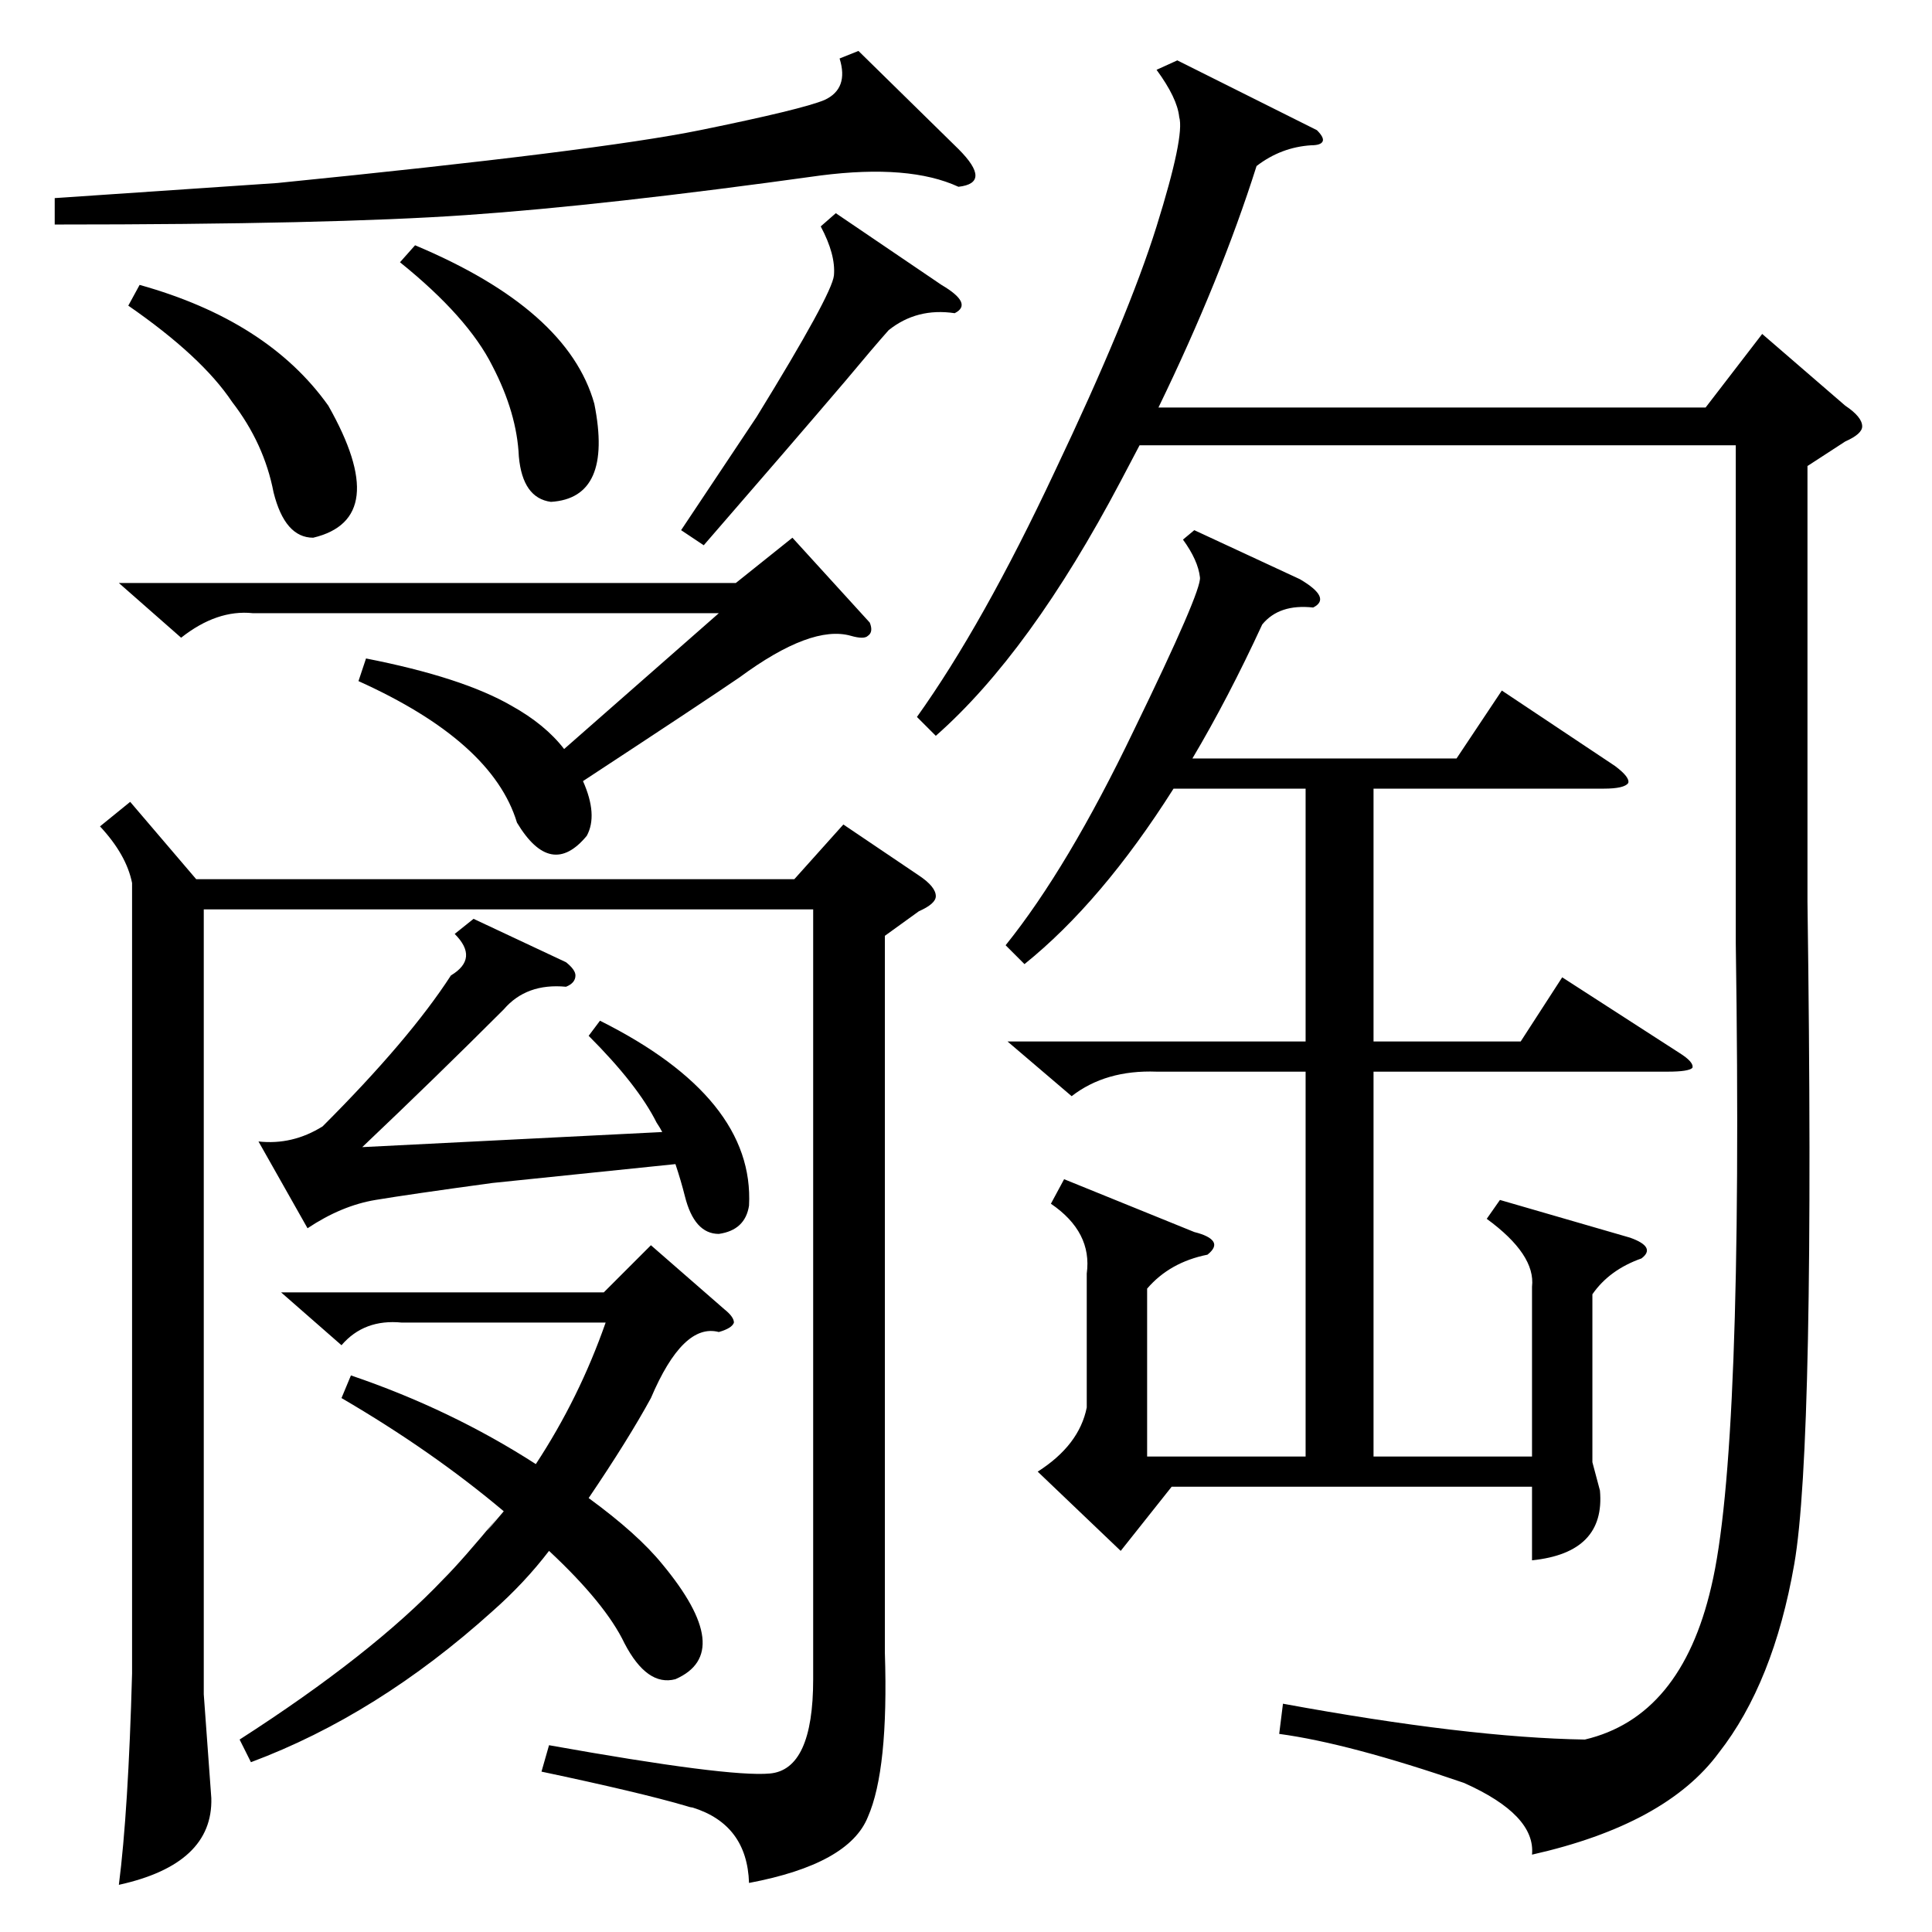 <?xml version="1.0" standalone="no"?>
<!DOCTYPE svg PUBLIC "-//W3C//DTD SVG 1.1//EN" "http://www.w3.org/Graphics/SVG/1.1/DTD/svg11.dtd" >
<svg xmlns="http://www.w3.org/2000/svg" xmlns:xlink="http://www.w3.org/1999/xlink" version="1.1" viewBox="0 -205 1024 1024">
  <g transform="matrix(1 0 0 -1 0 819)">
   <path fill="currentColor"
d="M958 777v-231q4 -288 -7 -351t-40 -100q-28 -38 -99 -54q2 21 -36 38q-61 21 -98 26l2 16q98 -18 160 -19q51 12 67 81q17 71 13 341v264h-316l-10 -19q-48 -91 -98 -135l-10 10q35 49 73 130q39 82 54 130t12 58q-1 10 -12 25l11 5l74 -37q4 -4 3 -6t-6 -2
q-16 -1 -29 -11q-19 -60 -52 -128h290l30 39l44 -38q9 -6 9 -11q0 -4 -9 -8zM69 599l35 -41h317l26 29l40 -27q9 -6 9 -11q0 -4 -9 -8l-18 -13v-380q2 -62 -9 -87q-10 -25 -63 -35q-1 31 -30 40q-1 0 -4 1q-24 7 -76 18l4 14q95 -17 117 -15q23 2 23 50v408h-323v-416l4 -55
q1 -35 -49 -46q5 39 7 112v419q-3 15 -17 30zM633 743l56 -26q17 -10 7 -15q-18 2 -27 -9q-18 -39 -37 -71h140l24 36l60 -40q8 -6 7 -9q-2 -3 -13 -3h-122v-134h78l22 34l62 -40q8 -5 7 -8q-2 -2 -13 -2h-156v-204h84v90q2 17 -24 36l7 10l69 -20q14 -5 6 -11
q-17 -6 -26 -19v-89l4 -15q3 -33 -36 -37v39h-191l-27 -34l-44 42q22 14 26 34v71q3 22 -19 37l7 13l69 -28q8 -2 10 -5t-3 -7q-20 -4 -32 -18v-89h84v204h-79q-27 1 -45 -13l-34 29h158v134h-70q-38 -60 -79 -93l-10 10q33 41 68 114q36 74 35 81q-1 9 -9 20zM181 283l5 12
q53 -18 98 -47q23 35 37 75h-108q-20 2 -32 -12l-32 28h171l25 25l39 -34q5 -4 5 -7q-1 -3 -8 -5q-19 5 -36 -35q-12 -22 -33 -53q26 -19 39 -35q39 -47 7 -61q-15 -4 -27 19q-10 21 -40 49q-13 -17 -30 -32q-61 -55 -128 -80l-6 12q70 45 108 85q10 10 29 33q-13 -16 3 3
q-38 32 -86 60zM190 663l4 12q51 -10 77 -25q18 -10 28 -23l82 72h-247q-19 2 -38 -13l-33 29h327l30 24l41 -45q2 -5 -1 -7q-2 -2 -9 0q-21 6 -59 -22q-19 -13 -83 -55q8 -18 2 -29q-19 -23 -37 7q-13 43 -84 75zM455 997l53 -52q9 -9 9 -14t-9 -6q-26 12 -73 6
q-115 -16 -188 -21q-72 -5 -218 -5v14l118 8q170 17 224 28t66 16q13 6 8 22zM312 475l6 8q82 -41 79 -98q-2 -13 -16 -15q-13 0 -18 20q-2 8 -5 17l-97 -10q-44 -6 -62 -9t-36 -15l-26 46q18 -2 34 8q46 46 68 80q15 9 2 22l10 8l49 -23q5 -4 5 -7q0 -4 -5 -6
q-21 2 -33 -12q-36 -36 -75 -73l159 8q-1 2 -3 5q-10 20 -36 46zM443 911l56 -38q17 -10 7 -15q-20 3 -35 -9q-8 -9 -23 -27q-29 -34 -75 -87l-12 8l40 60q40 65 41 75q1 11 -7 26zM68 862l6 11q68 -19 100 -64q34 -60 -8 -70q-15 0 -21 24q-5 26 -22 48q-16 24 -55 51z
M212 885l8 9q81 -34 95 -84q10 -50 -23 -52q-15 2 -17 24q-1 23 -14 48q-13 26 -49 55z" />
  </g>

</svg>
